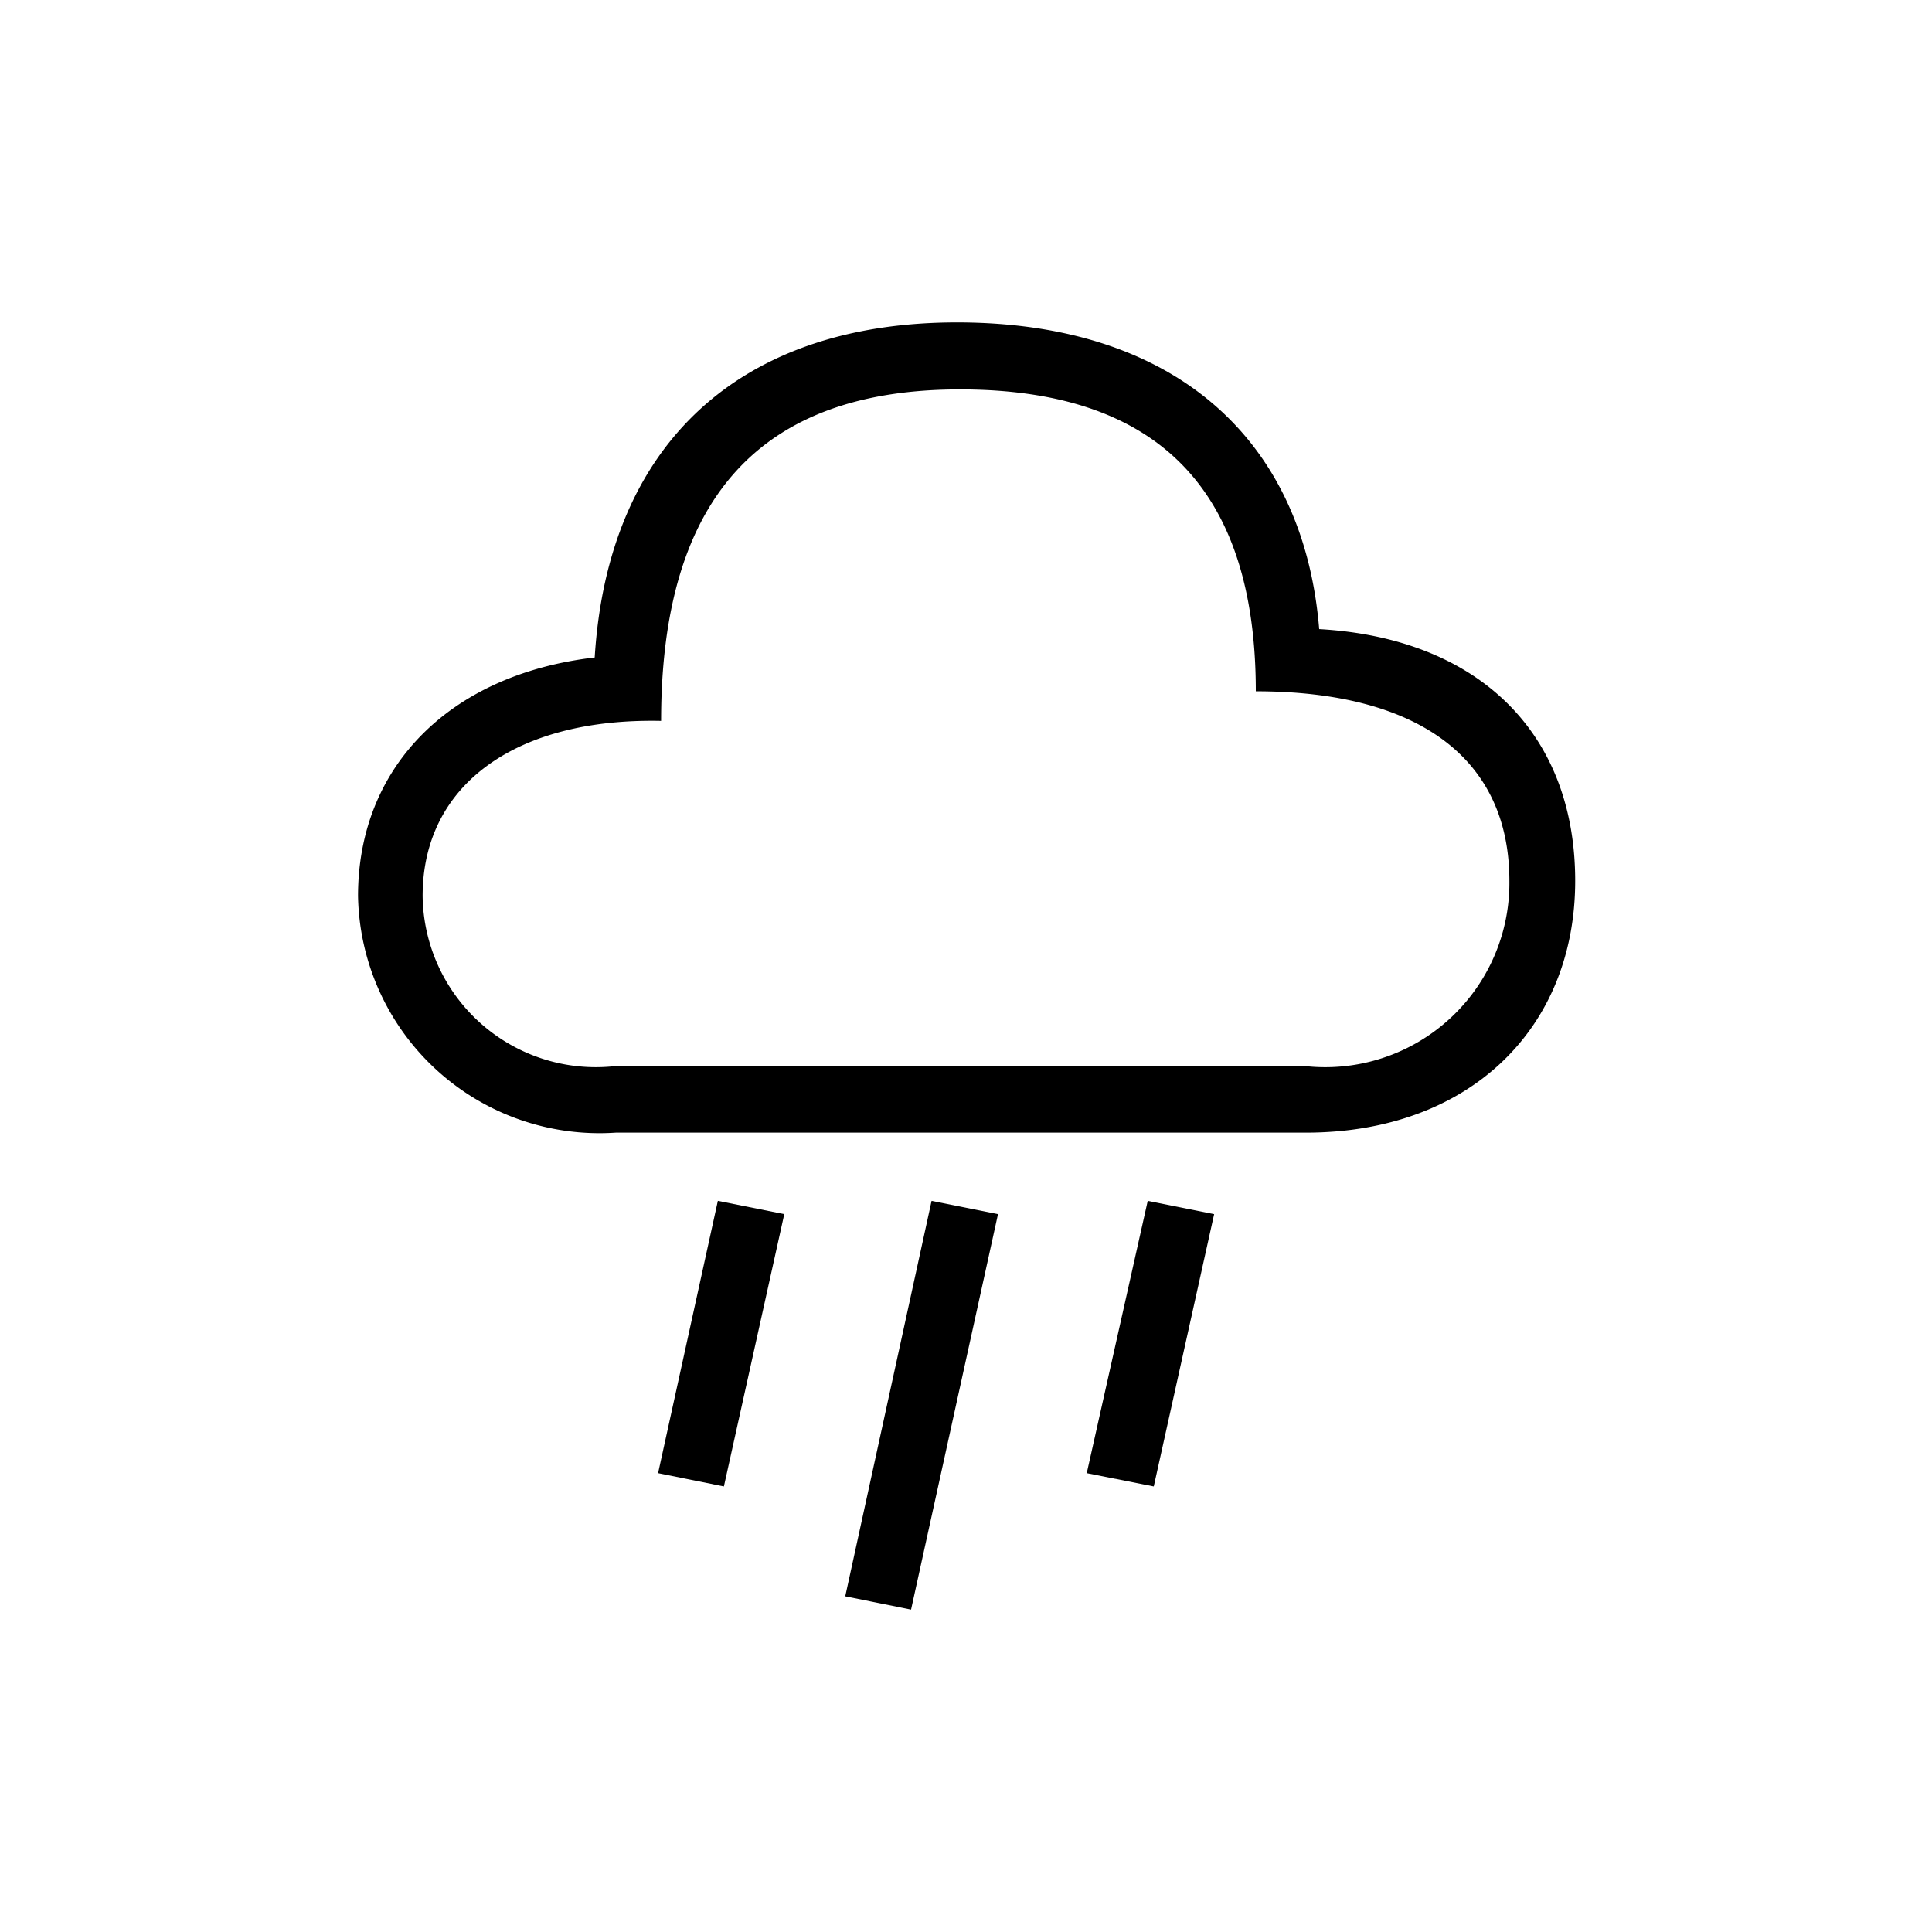 <svg id="Icones" xmlns="http://www.w3.org/2000/svg" width="32" height="32" viewBox="0 0 32 32"><defs><style>.cls-1{fill:none;}</style></defs><rect class="cls-1" width="32" height="32"/><path d="M10.2,18.76a4,4,0,0,1-4.27-3.92c0-2.13,1.51-3.67,3.92-3.95.22-3.55,2.42-5.55,6-5.55s5.74,1.91,6,5.08c2.64.15,4.24,1.72,4.24,4.17s-1.76,4.17-4.46,4.17ZM25,14.59c0-2-1.47-3.14-4.2-3.14,0-3.35-1.63-5-4.9-5s-4.95,1.76-4.95,5.49C8.54,11.89,7,13,7,14.84a2.87,2.87,0,0,0,3.17,2.82H21.64A3.05,3.05,0,0,0,25,14.59Zm-13.11,5.3,1.1.22-1,4.51-1.09-.22Zm3.54,0,1.1.22-1.44,6.55L14,26.44Zm3.58,0,1.1.22-1,4.51L18,24.4Z"/></svg>